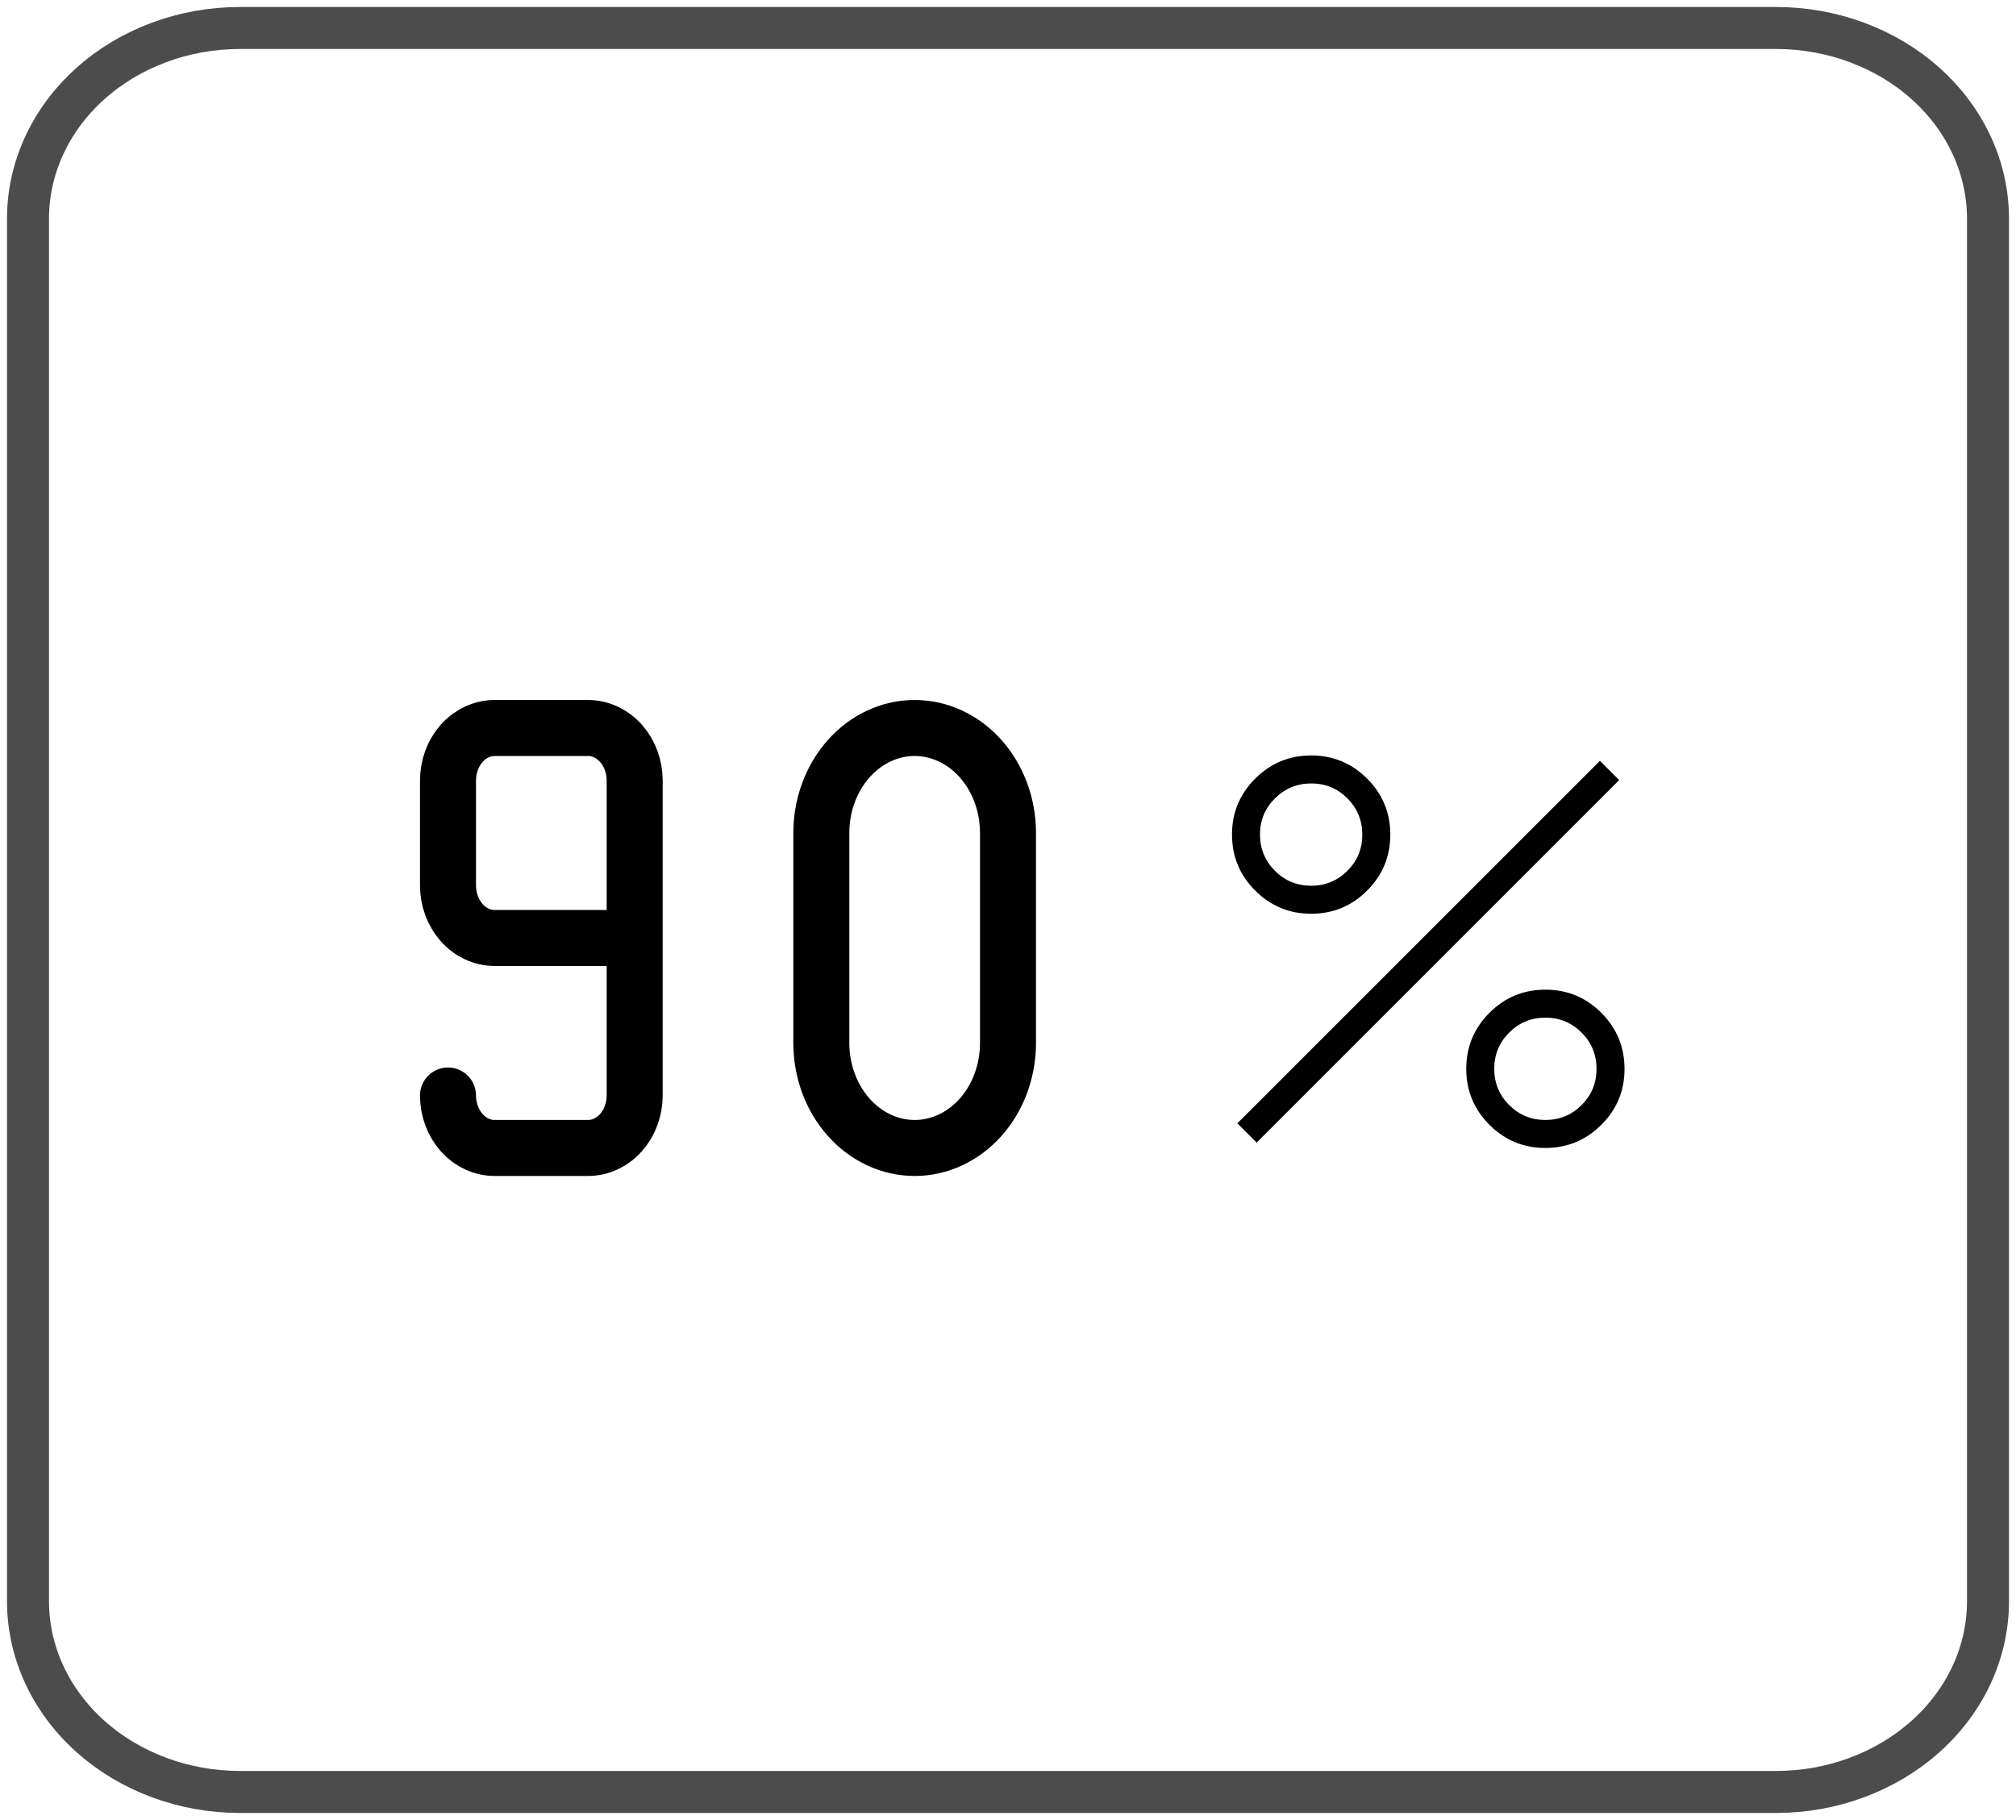 <svg width="72" height="65" viewBox="0 0 72 65" fill="none" xmlns="http://www.w3.org/2000/svg">
<path opacity="0.7" d="M63.432 1H8.568C6.561 1 4.636 1.718 3.216 2.995C1.797 4.272 1 6.004 1 7.811V57.189C1 58.995 1.797 60.728 3.216 62.005C4.636 63.282 6.561 64 8.568 64H63.432C65.439 64 67.364 63.282 68.784 62.005C70.203 60.728 71 58.995 71 57.189V7.811C71 6.004 70.203 4.272 68.784 2.995C67.364 1.718 65.439 1 63.432 1Z" stroke="black" stroke-width="1.5" stroke-linecap="round" stroke-linejoin="round"/>
<path d="M46.827 32.635C46.046 32.635 45.38 32.359 44.828 31.807C44.276 31.255 44 30.588 44 29.807C44 29.027 44.276 28.361 44.828 27.809C45.38 27.257 46.046 26.981 46.827 26.981C47.608 26.981 48.274 27.257 48.826 27.809C49.378 28.361 49.654 29.027 49.654 29.808C49.654 30.589 49.378 31.255 48.826 31.807C48.274 32.359 47.608 32.635 46.827 32.635ZM46.826 31.635C47.333 31.635 47.764 31.457 48.12 31.102C48.476 30.747 48.654 30.316 48.654 29.809C48.654 29.302 48.476 28.871 48.121 28.514C47.766 28.157 47.335 27.98 46.828 27.981C46.321 27.982 45.89 28.16 45.534 28.513C45.178 28.868 45 29.299 45 29.806C45 30.313 45.178 30.744 45.533 31.101C45.888 31.456 46.319 31.634 46.826 31.634M55.192 41C54.412 41 53.746 40.724 53.193 40.172C52.642 39.62 52.366 38.954 52.366 38.173C52.366 37.392 52.642 36.726 53.193 36.174C53.744 35.622 54.411 35.346 55.193 35.346C55.975 35.346 56.641 35.622 57.191 36.174C57.741 36.726 58.017 37.392 58.019 38.173C58.021 38.954 57.745 39.62 57.191 40.172C56.637 40.724 55.971 41 55.192 41ZM55.192 40C55.699 40 56.13 39.822 56.486 39.467C56.841 39.112 57.019 38.681 57.019 38.174C57.019 37.667 56.842 37.235 56.487 36.88C56.132 36.525 55.701 36.347 55.194 36.346C54.687 36.345 54.255 36.523 53.899 36.879C53.544 37.234 53.366 37.665 53.366 38.172C53.366 38.679 53.543 39.111 53.898 39.466C54.253 39.821 54.685 39.999 55.192 40ZM44.881 40.808L44.192 40.119L57.14 27.173L57.828 27.861L44.881 40.808Z" fill="black"/>
<path d="M16 39.125C16 39.622 16.176 40.099 16.488 40.451C16.801 40.803 17.225 41 17.667 41H21C21.442 41 21.866 40.803 22.178 40.451C22.491 40.099 22.667 39.622 22.667 39.125V27.875C22.667 27.378 22.491 26.901 22.178 26.549C21.866 26.198 21.442 26 21 26H17.667C17.225 26 16.801 26.198 16.488 26.549C16.176 26.901 16 27.378 16 27.875V31.625C16 32.122 16.176 32.599 16.488 32.951C16.801 33.303 17.225 33.5 17.667 33.5H22.667M29.333 29.75V37.25C29.333 38.245 29.684 39.198 30.31 39.902C30.935 40.605 31.783 41 32.667 41C33.551 41 34.399 40.605 35.024 39.902C35.649 39.198 36 38.245 36 37.25V29.75C36 28.755 35.649 27.802 35.024 27.098C34.399 26.395 33.551 26 32.667 26C31.783 26 30.935 26.395 30.31 27.098C29.684 27.802 29.333 28.755 29.333 29.75Z" stroke="black" stroke-width="2" stroke-linecap="round" stroke-linejoin="round"/>
</svg>
